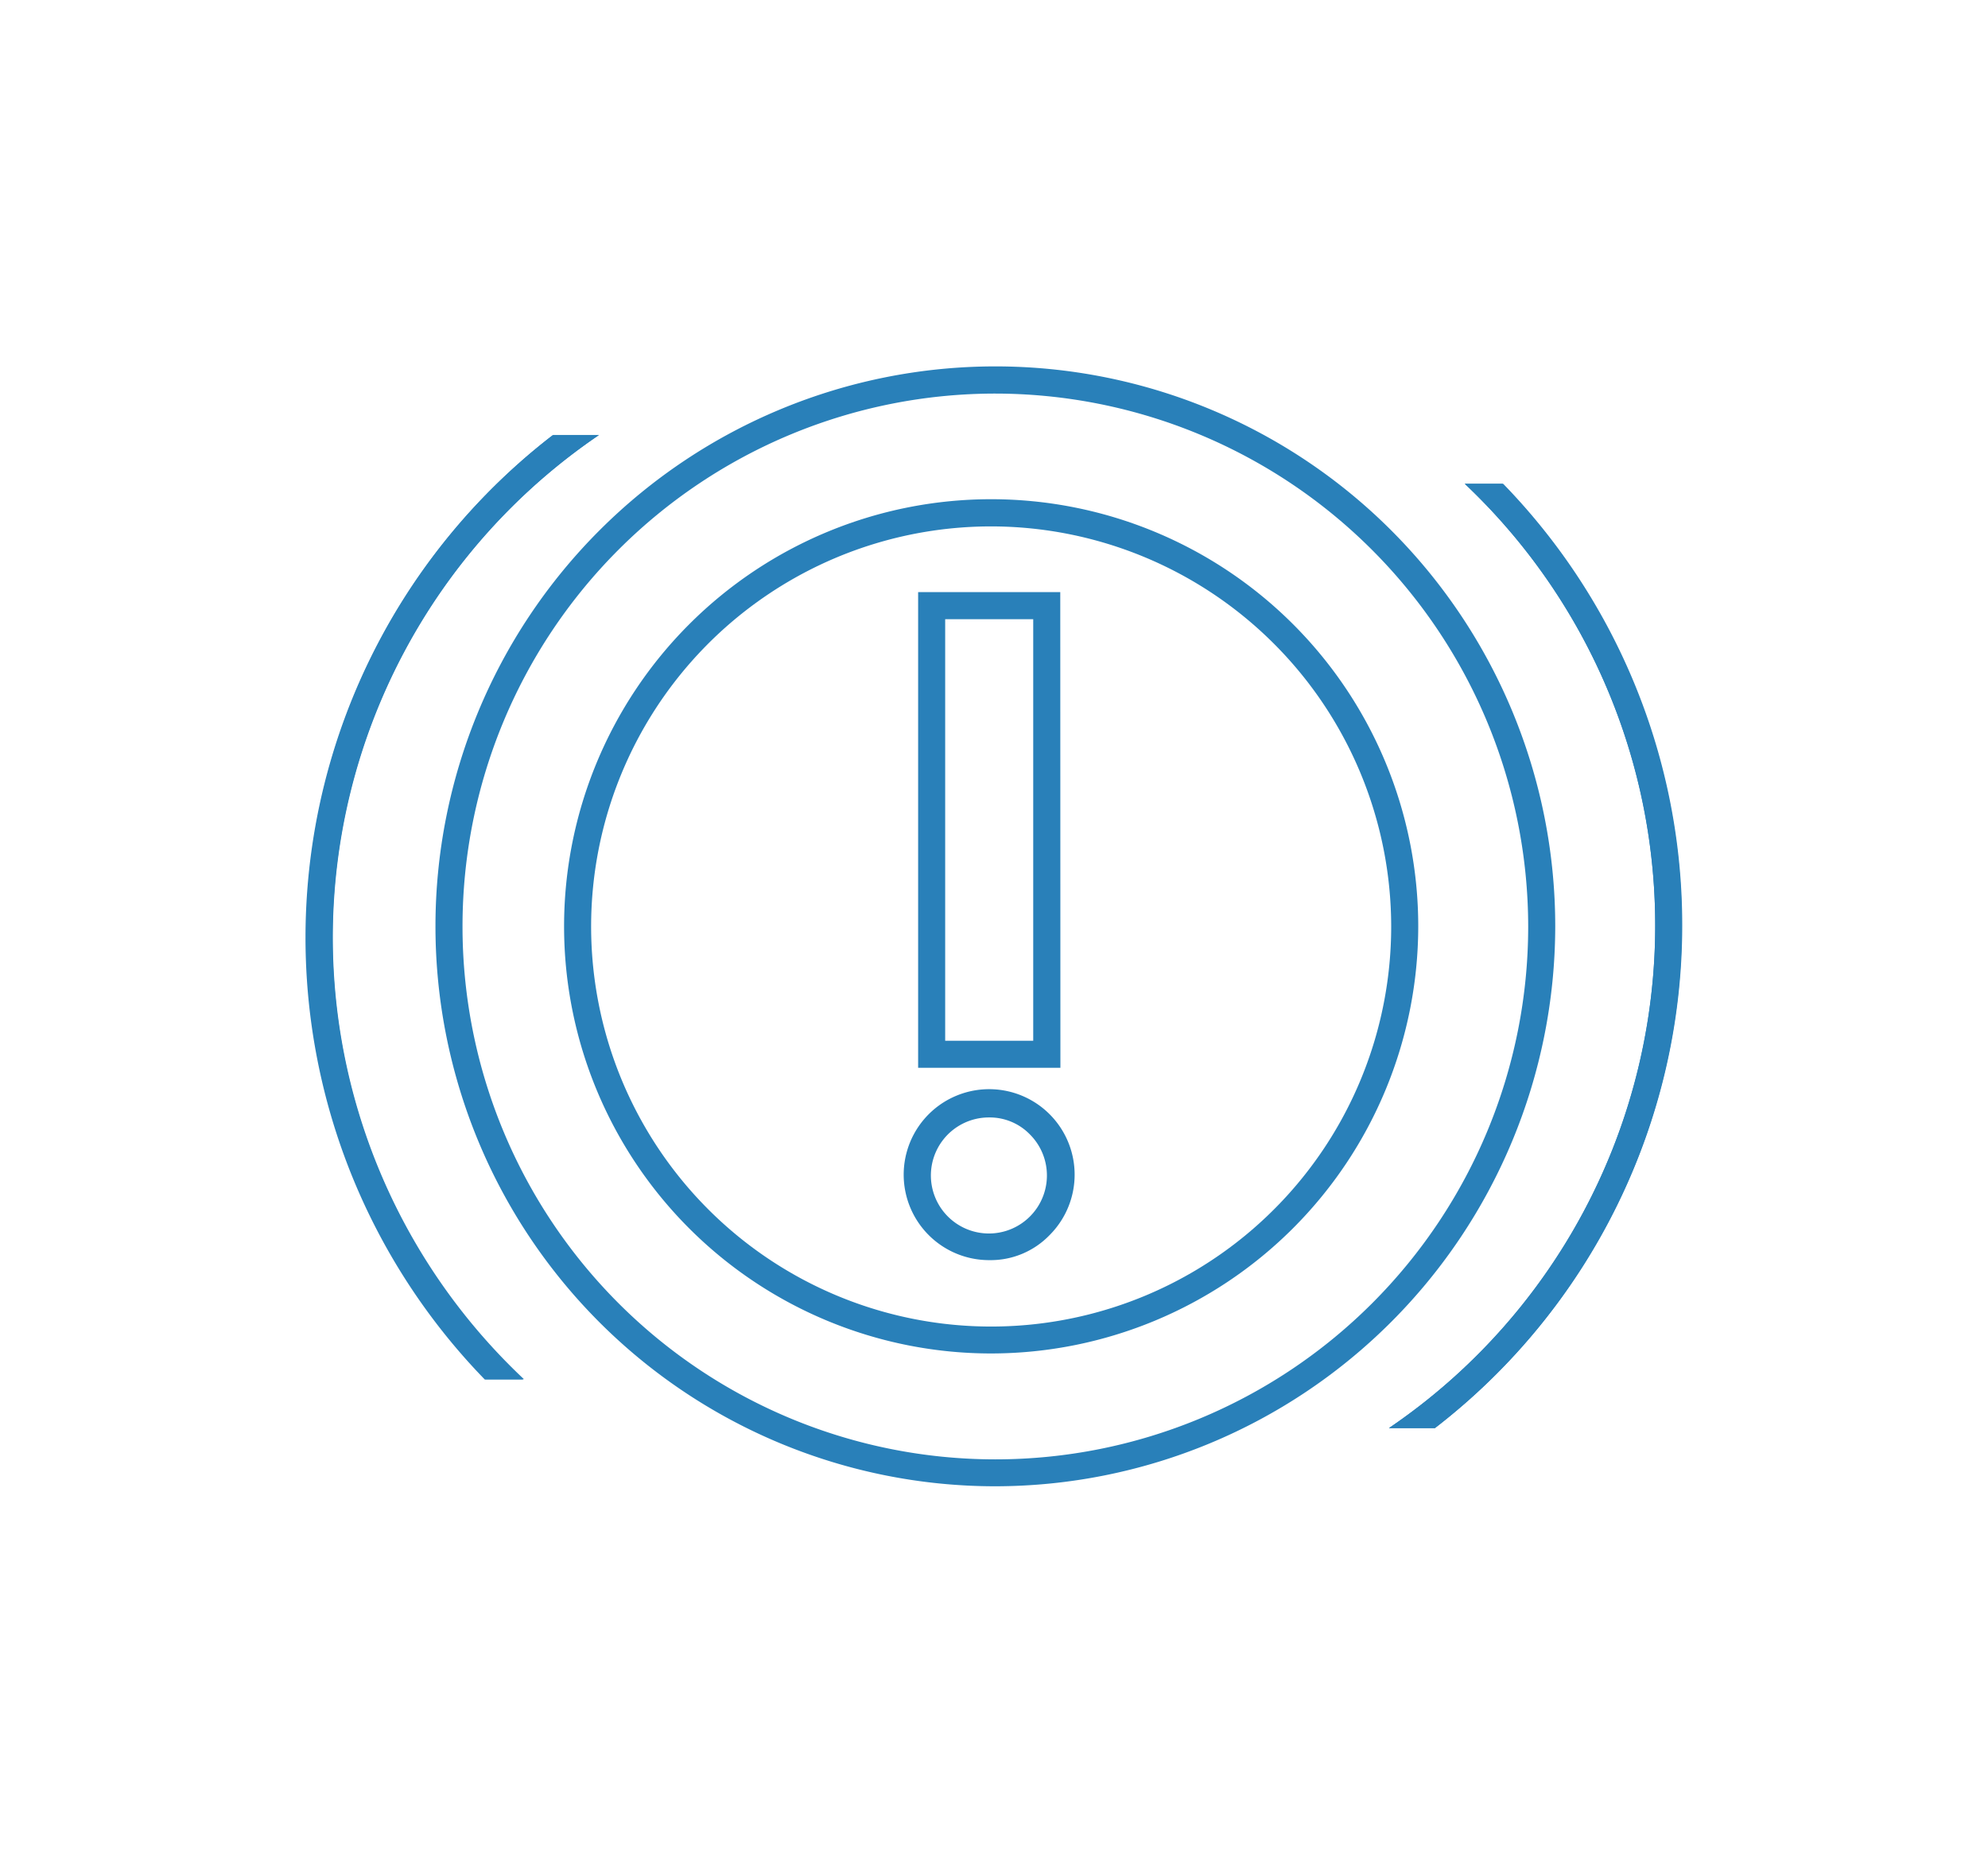<?xml version="1.0" encoding="UTF-8"?>
<svg xmlns="http://www.w3.org/2000/svg" id="3bf456fb-d3f0-4501-b065-9195d78dd2dd" data-name="Layer 1" width="147" height="136.99" viewBox="0 0 147 136.99">
  <title>BrakingYD-App</title>
  <path d="M73.58,109.89A41.4,41.4,0,1,1,115,68.5,41.45,41.45,0,0,1,73.58,109.89Zm0-80.79A39.4,39.4,0,1,0,113,68.5,39.44,39.44,0,0,0,73.58,29.1Z" style="fill:#2980b9"></path>
  <path d="M73.29,100.07a31.58,31.58,0,1,1,31.58-31.58A31.61,31.61,0,0,1,73.29,100.07Zm0-61.15a29.58,29.58,0,1,0,29.58,29.57A29.61,29.61,0,0,0,73.29,38.92Z" style="fill:#2980b9"></path>
  <path d="M73.15,93.17a6.32,6.32,0,1,1,4.46-1.85A6.07,6.07,0,0,1,73.15,93.17Zm0-10.55a4.29,4.29,0,1,0,3,1.25A4.14,4.14,0,0,0,73.15,82.62Zm5.26-3.67H67.89V43.78H78.4Zm-8.52-2H76.4V45.78H69.89Z" style="fill:#2980b9"></path>
  <path d="M111.15,35.77h-2.84a44.91,44.91,0,0,1-5.61,69.82h3.4a46.9,46.9,0,0,0,5-69.82Z" style="fill:#2980b9"></path>
  <path d="M124.39,68.42a46.91,46.91,0,0,1-18.29,37.17h-3.4a44.91,44.91,0,0,0,5.61-69.82h2.84A46.78,46.78,0,0,1,124.39,68.42Z" style="fill:#2980b9"></path>
  <path d="M24.61,69.33A44.94,44.94,0,0,1,44.3,32.16H40.9a46.89,46.89,0,0,0-5,69.81h2.84A44.82,44.82,0,0,1,24.61,69.33Z" style="fill:#2980b9"></path>
  <path d="M38.69,102H35.85a46.89,46.89,0,0,1,5-69.81h3.4A44.9,44.9,0,0,0,38.69,102Z" style="fill:#2980b9"></path>
</svg>
